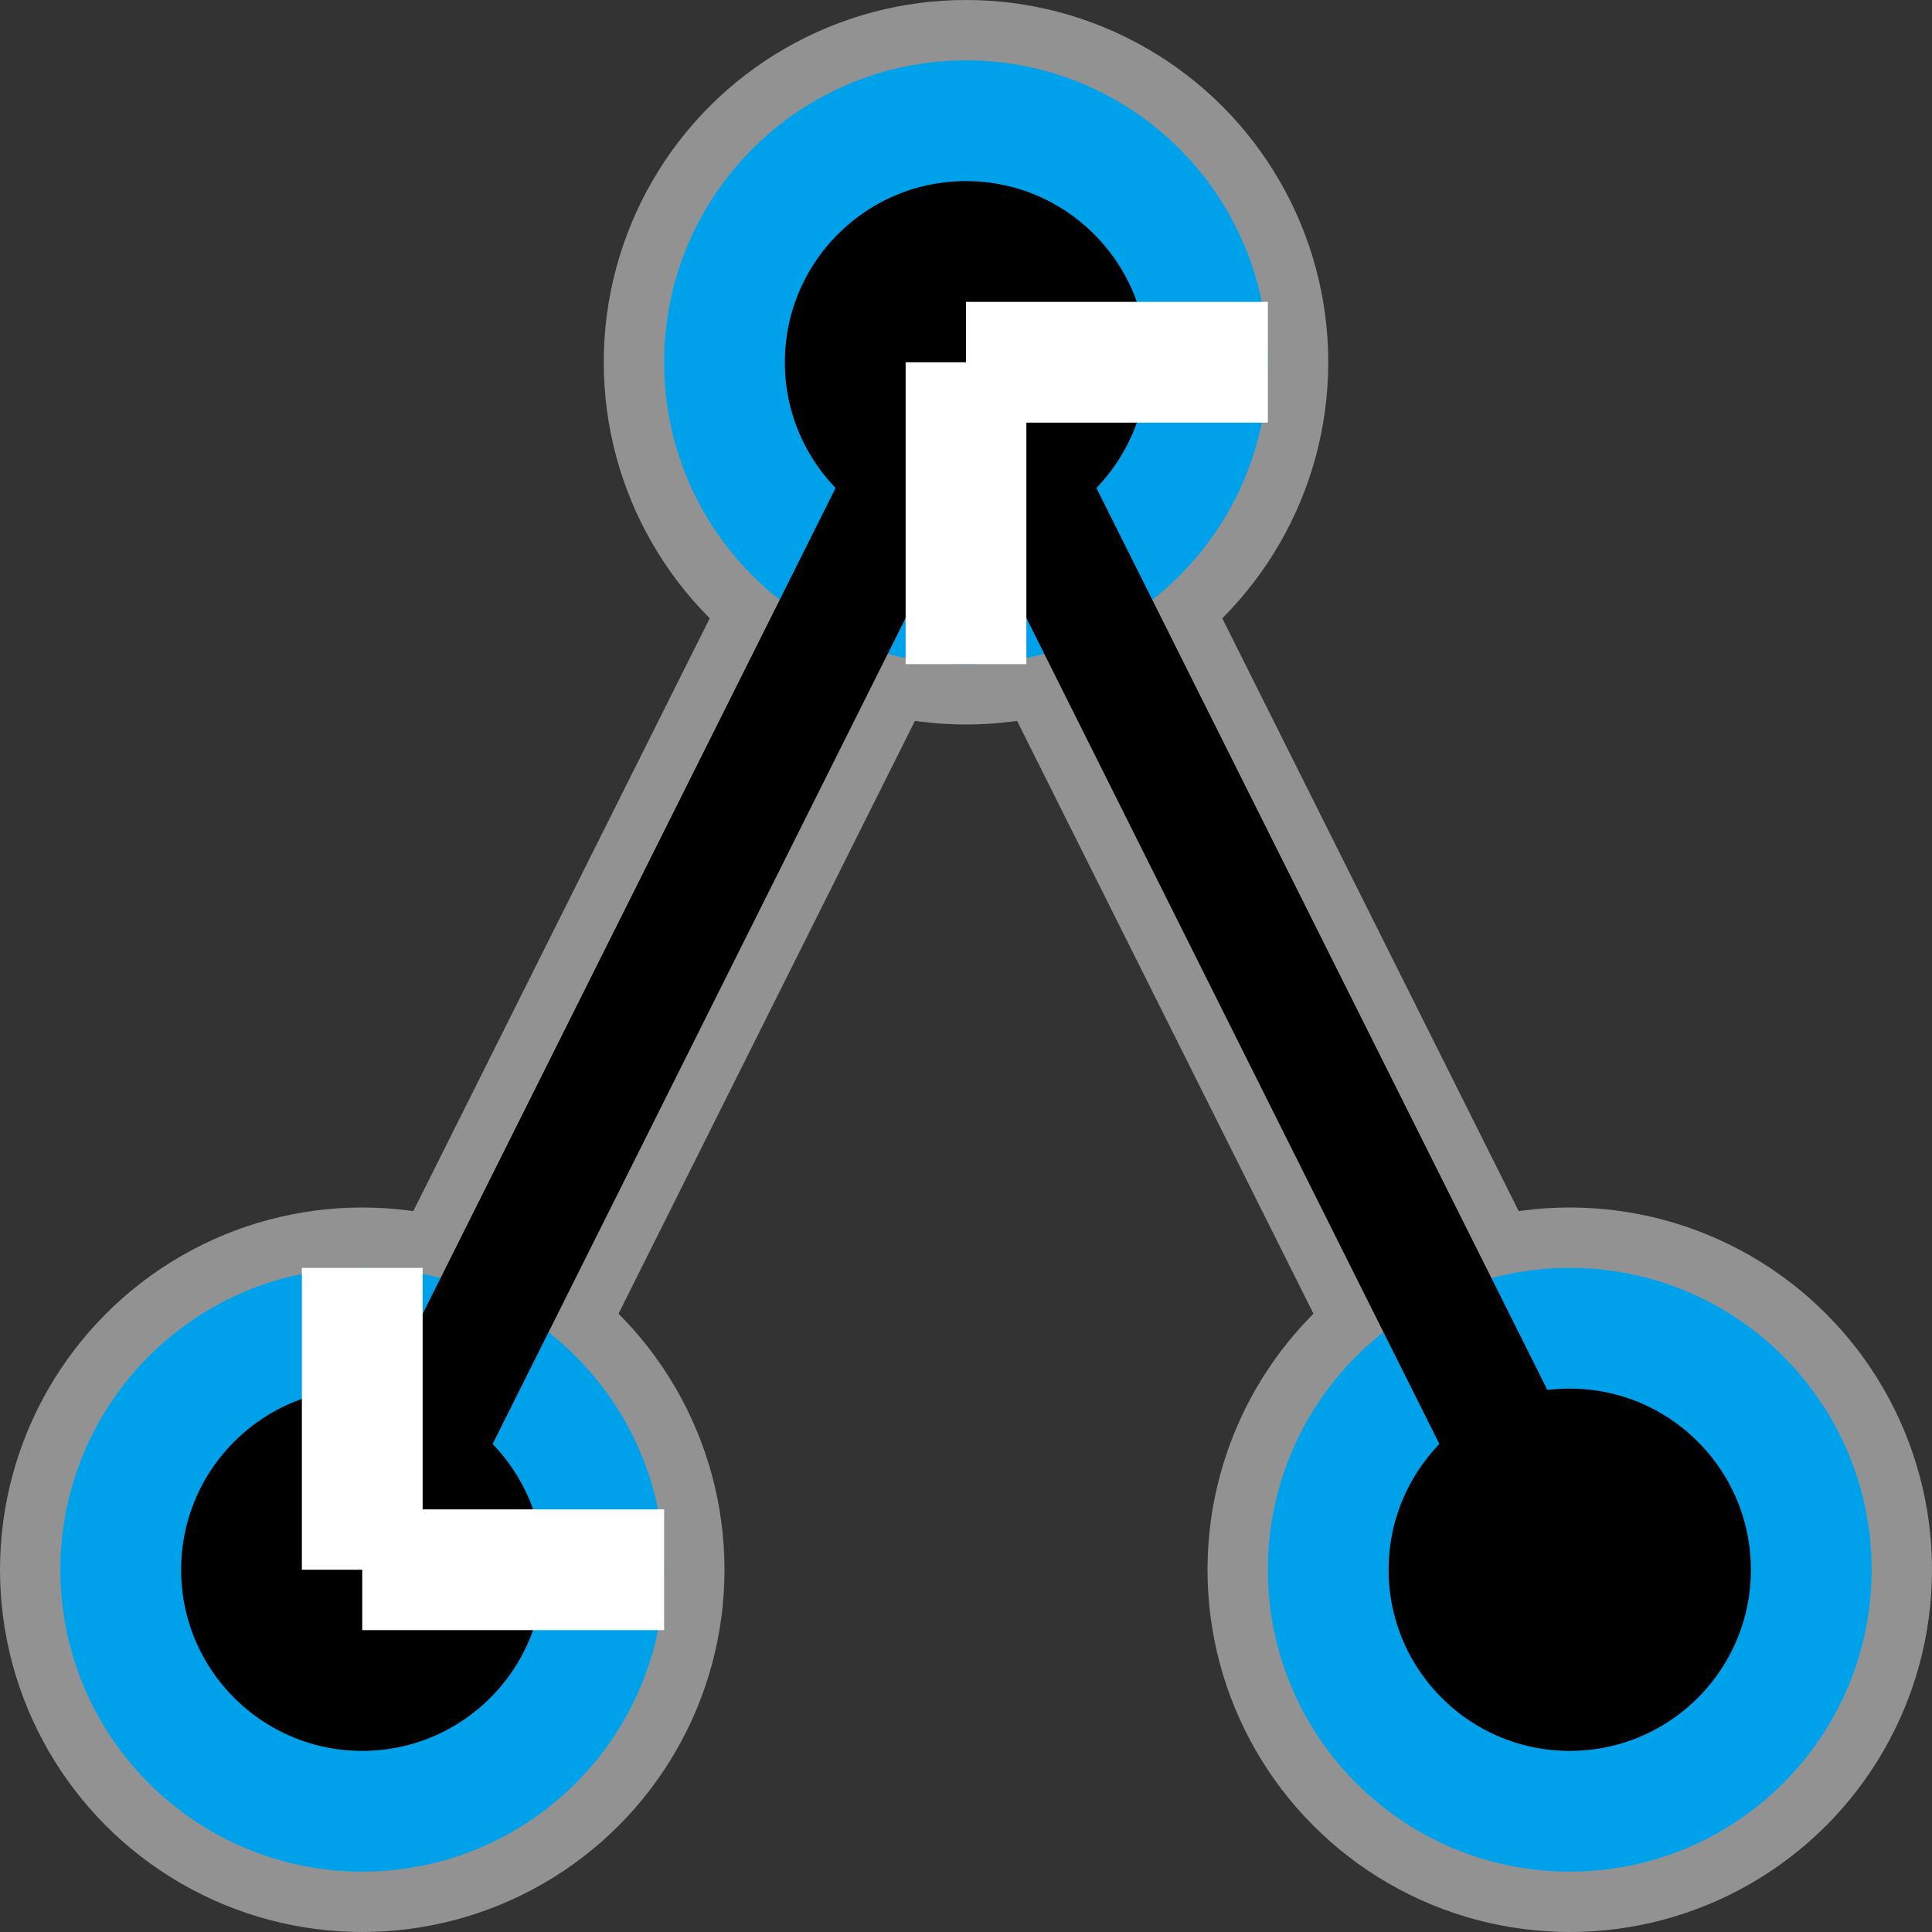 <svg xmlns="http://www.w3.org/2000/svg" width="16" height="16"><rect width="100%" height="100%" fill="#333333" stroke="none"/><line x2="3" stroke="#929292" y2="13" x1="8" y1="3" stroke-width="1.9"/><line x2="13" stroke="#929292" y2="13" x1="8" y1="3" stroke-width="1.9"/><circle r="3" cx="3" cy="13" fill="#929292" stroke-width="0"/><circle r="3" cx="13" cy="13" fill="#929292" stroke-width="0"/><circle r="3" cx="8" cy="3" fill="#929292" stroke-width="0"/><circle r="2" cx="3" cy="13" stroke="#00a1eb"/><circle r="2" cx="13" cy="13" stroke="#00a1eb"/><circle r="2" cx="8" cy="3" stroke="#00a1eb"/><line x2="13" stroke="black" y2="13" x1="8" y1="3"/><line x2="3" stroke="black" y2="13" x1="8" y1="3"/><line x2="10.5" stroke="white" y2="3" x1="8" y1="3"/><line x2="8" stroke="white" y2="3" x1="8" y1="5.5"/><line x2="3" stroke="white" y2="13" x1="3" y1="10.5"/><line x2="3" stroke="white" y2="13" x1="5.5" y1="13"/></svg>